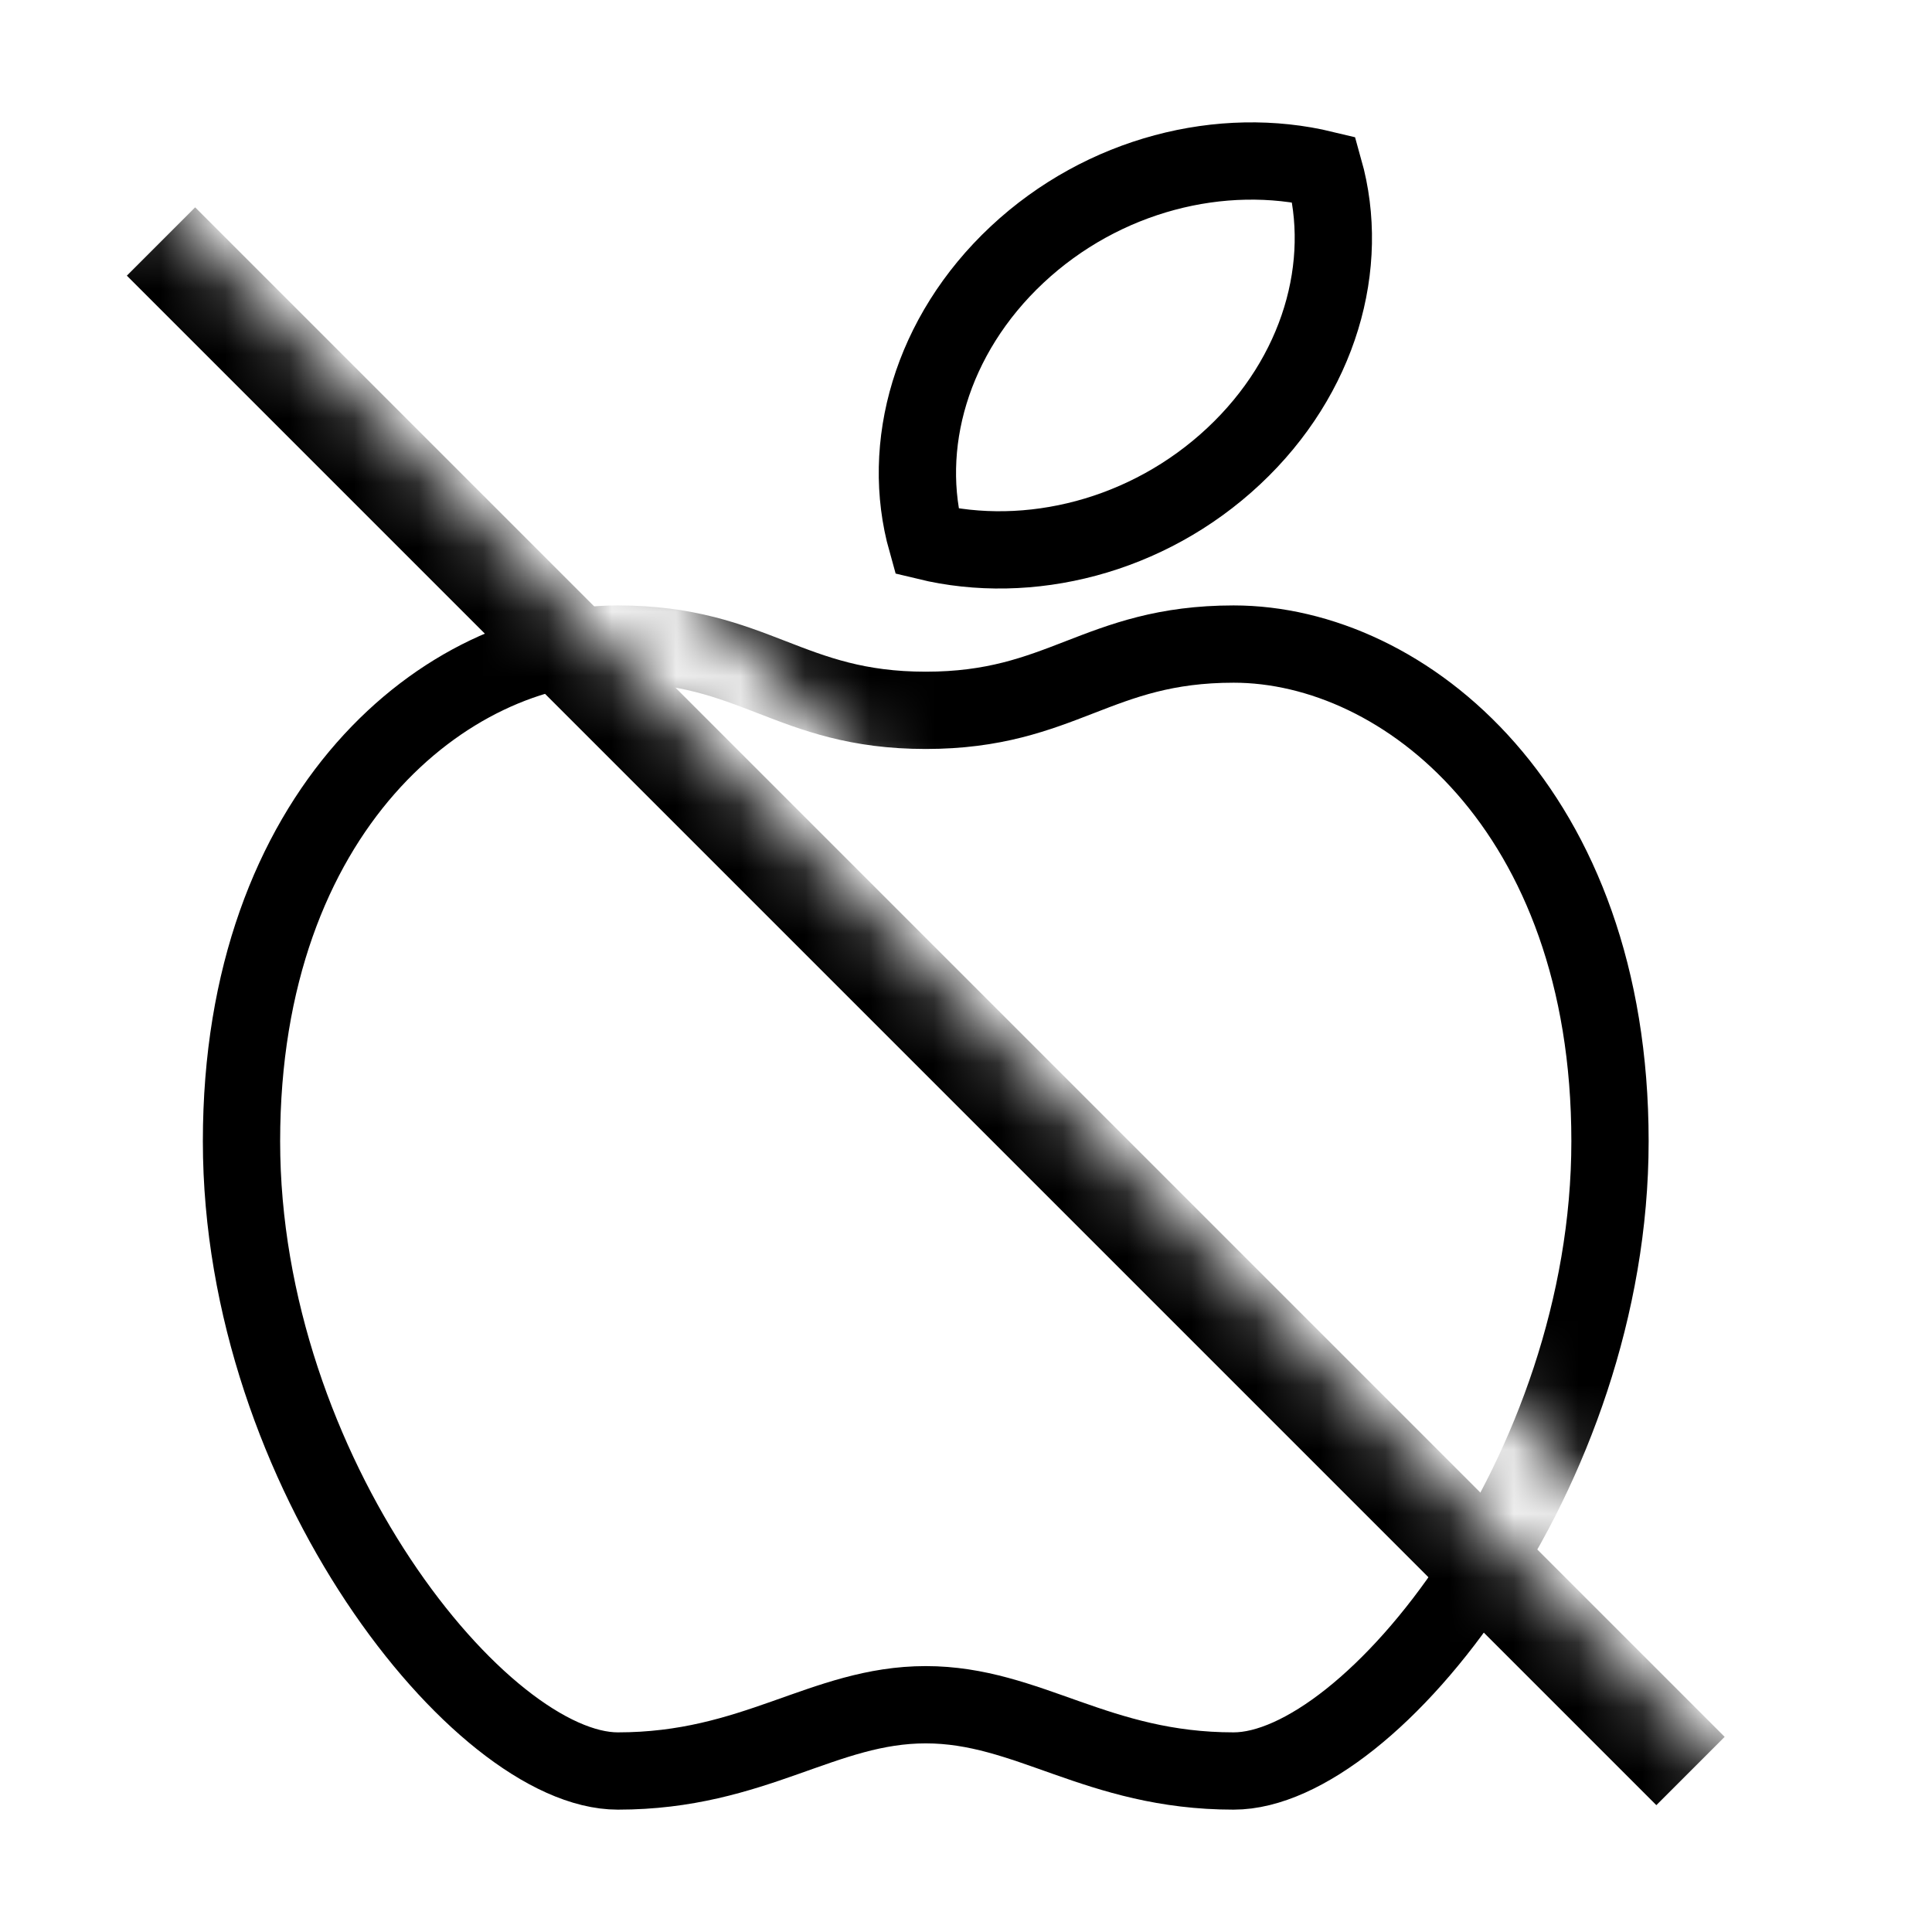 <svg width="30" height="30" viewBox="0 0 30 30" fill="none" xmlns="http://www.w3.org/2000/svg">
<mask id="mask0" mask-type="alpha" maskUnits="userSpaceOnUse" x="0" y="0" width="30" height="30">
<path d="M27.5 28.125L1.875 2.496L0 4.996V30H30V0H5L3.75 2.235L28.564 27.061L27.5 28.125Z" fill="white"/>
</mask>
<g mask="url(#mask0)">
<path d="M9.594 10.001C11.719 10.001 12.25 11.03 14.375 11.03C16.5 11.03 17.031 10.001 19.156 10.001C21.812 10.001 25 12.574 25 17.721C25 22.868 21.281 27.5 19.156 27.5C17.031 27.5 15.969 26.471 14.375 26.471C12.781 26.471 11.719 27.5 9.594 27.5C7.469 27.5 3.75 22.868 3.75 17.721C3.75 12.574 6.938 10.001 9.594 10.001Z" stroke="black" stroke-width="1.2"/>
<path d="M14.39 8.406C15.975 8.79 17.818 8.337 19.156 7.084C20.494 5.832 20.975 4.11 20.559 2.632C18.975 2.249 17.131 2.702 15.793 3.954C14.455 5.207 13.975 6.929 14.39 8.406Z" stroke="black" stroke-width="1.2"/>
<path d="M2.5 3.75L26.25 27.5" stroke="black" stroke-width="1.5"/>
</g>
</svg>
